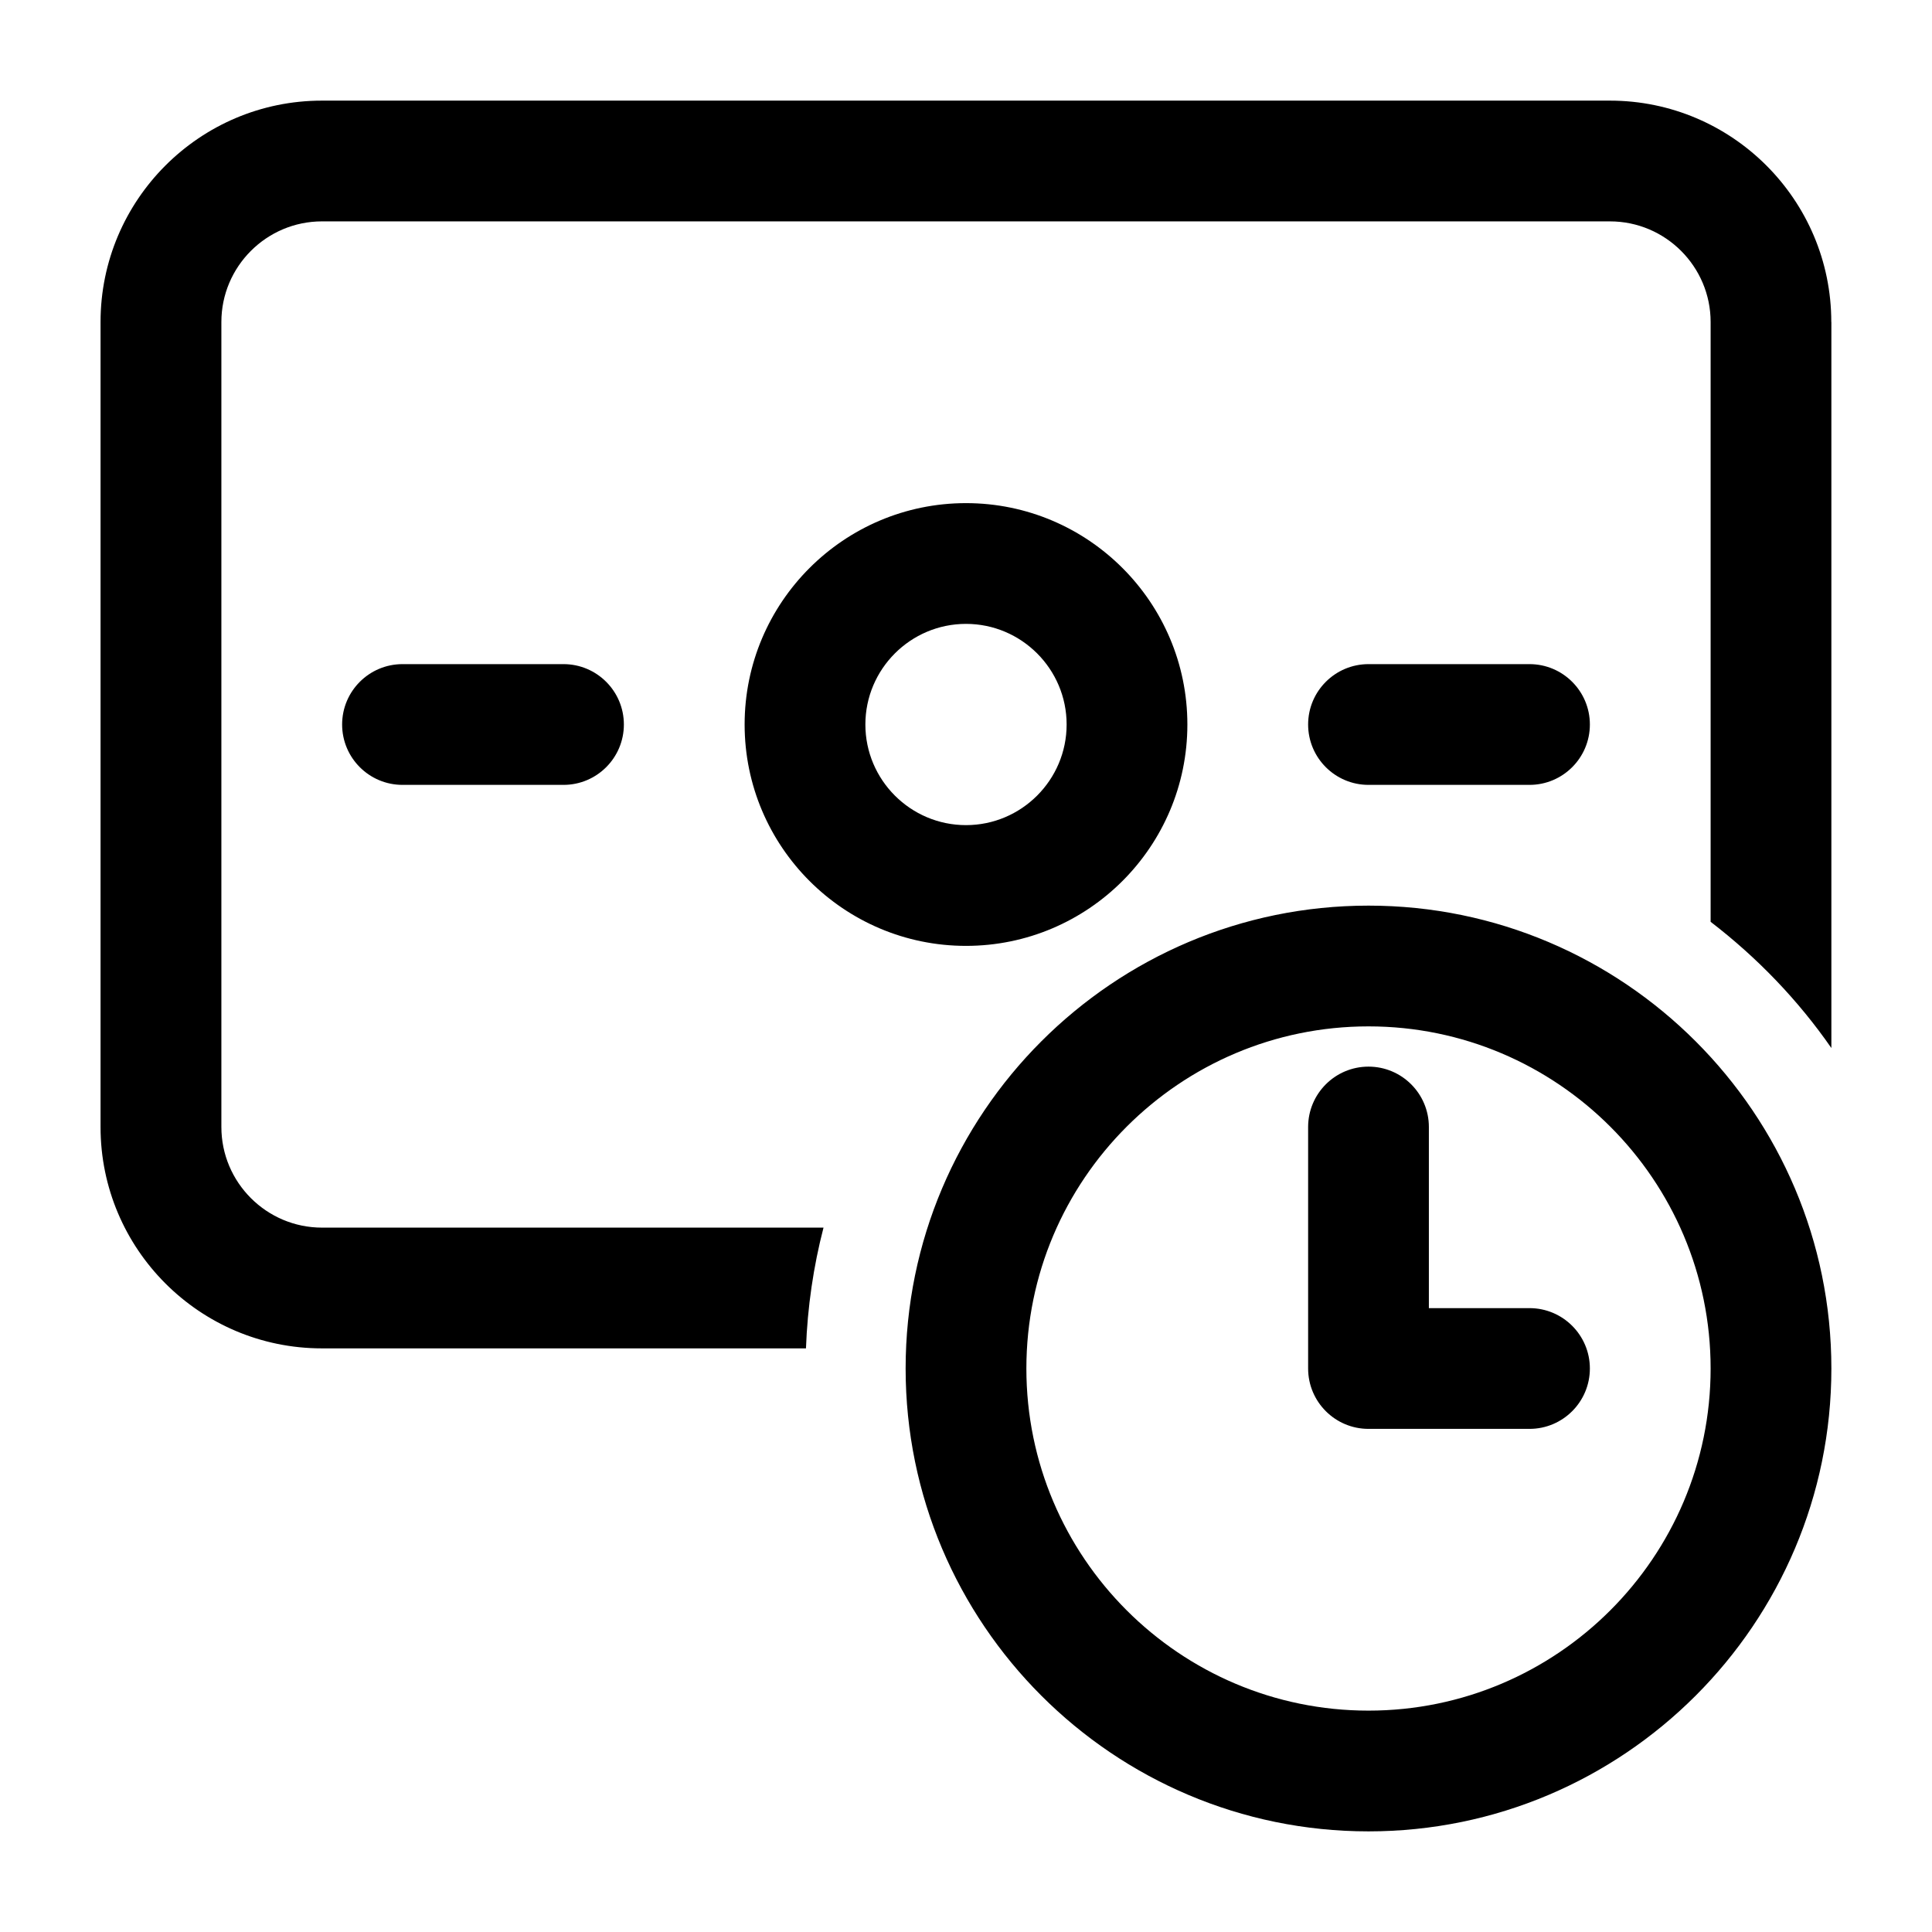 <?xml version="1.0" encoding="UTF-8"?><svg id="a" xmlns="http://www.w3.org/2000/svg" width="24" height="24" viewBox="0 0 24 24"><path d="m17,11.25c-3.171,0-5.75,2.579-5.75,5.75s2.579,5.75,5.75,5.75,5.75-2.579,5.75-5.75-2.579-5.75-5.75-5.75Zm0,10c-2.344,0-4.25-1.906-4.25-4.25s1.906-4.25,4.25-4.25,4.25,1.906,4.25,4.25-1.906,4.25-4.25,4.25Zm2.75-4.25c0,.414-.336.75-.75.75h-2c-.414,0-.75-.336-.75-.75v-3c0-.414.336-.75.75-.75s.75.336.75.75v2.25h1.25c.414,0,.75.336.75.75Zm-5-8c0-1.517-1.233-2.75-2.75-2.75s-2.75,1.233-2.75,2.75,1.233,2.75,2.75,2.75,2.75-1.233,2.75-2.75Zm-2.75,1.25c-.689,0-1.25-.561-1.25-1.25s.561-1.25,1.25-1.25,1.25.561,1.25,1.25-.561,1.25-1.25,1.25Zm5-.5c-.414,0-.75-.336-.75-.75s.336-.75.75-.75h2c.414,0,.75.336.75.75s-.336.75-.75.75h-2Zm-10-1.5c.414,0,.75.336.75.75s-.336.75-.75.75h-2c-.414,0-.75-.336-.75-.75s.336-.75.75-.75h2Zm15.75-4.25v9.019c-.415-.598-.923-1.125-1.5-1.568v-7.451c0-.689-.561-1.25-1.25-1.25H4c-.689,0-1.25.561-1.25,1.25v10c0,.689.561,1.25,1.25,1.25h6.23c-.125.482-.199.984-.218,1.5h-6.013c-1.517,0-2.75-1.233-2.75-2.75V4c0-1.517,1.233-2.75,2.75-2.75h16c1.517,0,2.75,1.233,2.75,2.75Z" stroke-width="0"/></svg>